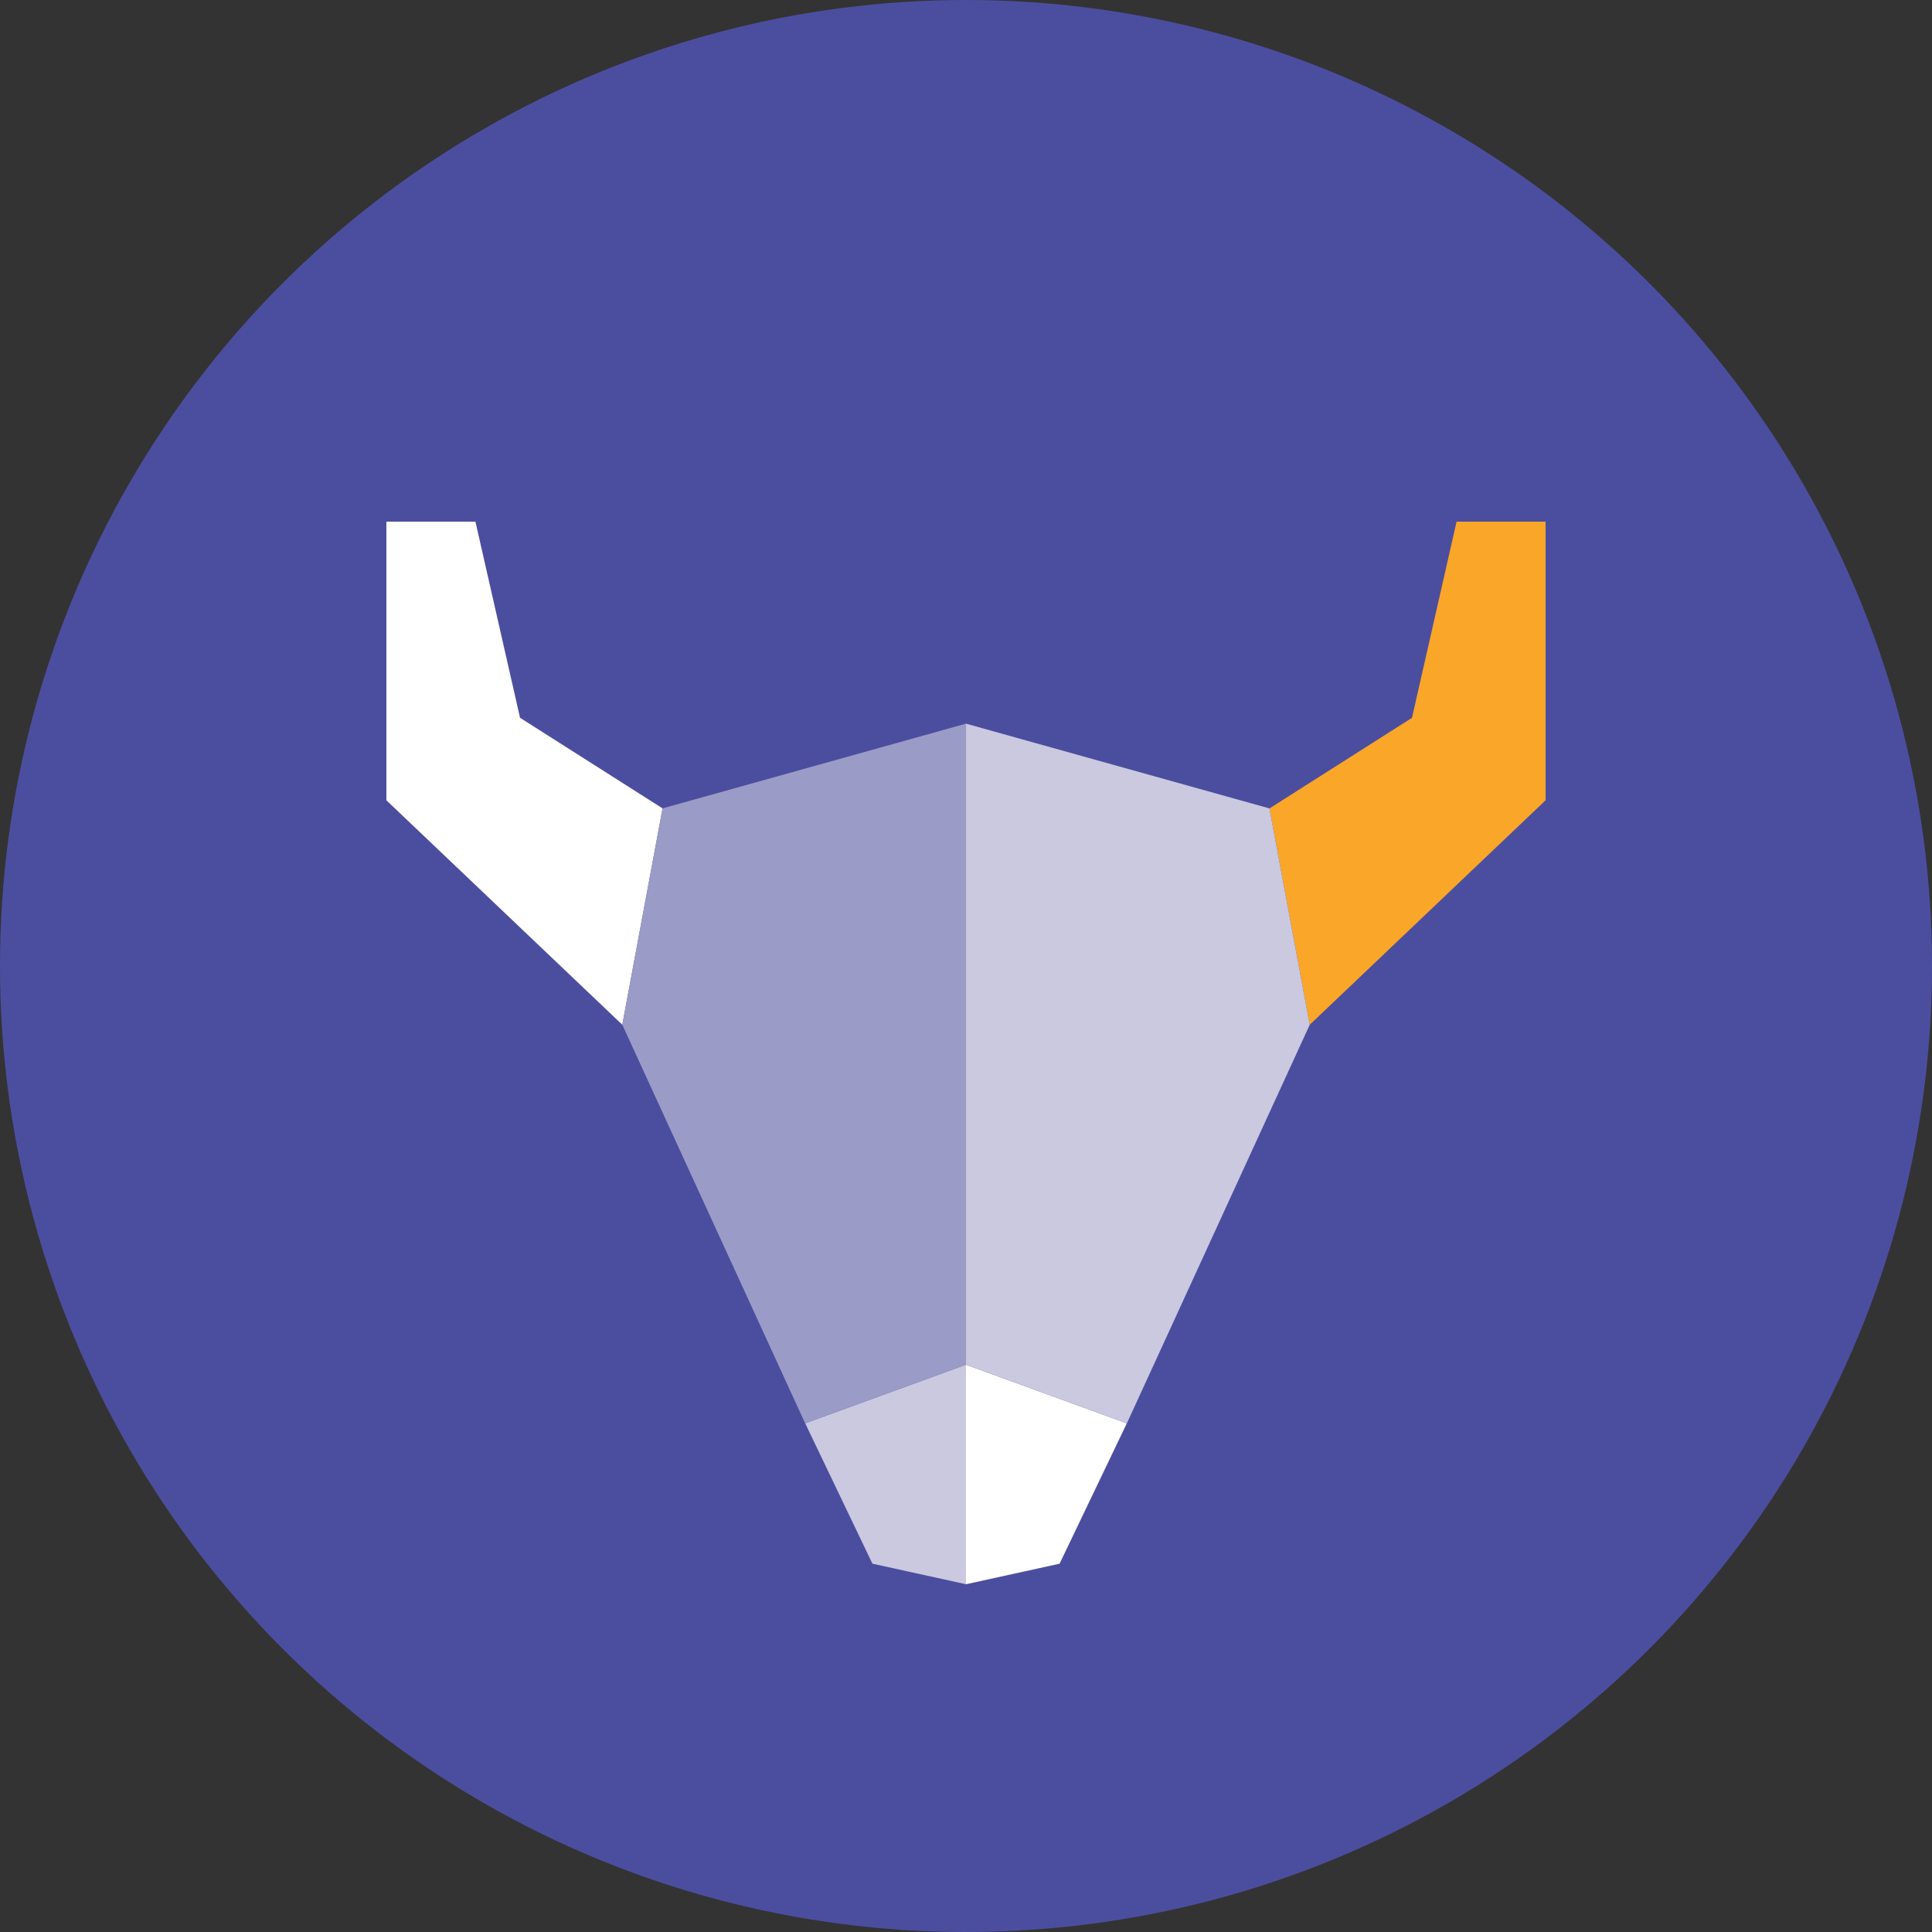 <?xml version="1.0" ?>
<svg xmlns="http://www.w3.org/2000/svg" viewBox="0 0 100 100" fill="none">
	<rect x="0" y="0" width="100" height="100" fill="#333333" stroke="none"/>
	<circle cx="50" cy="50" r="50" fill="#4B4E9F"/>
	<g clip-path="url(#prefix__clip0_2_48)">
		<path d="M26.917 37.154L24.608 27H20v14.423l12.21 11.618 2.084-11.199-7.377-4.69v.002zM58.323 73.672L50 70.637V82l4.844-1.063 3.479-7.264.001-.001z" fill="#fff"/>
		<path d="M41.678 73.672l3.479 7.264L50 81.999V70.635l-8.324 3.035.001.002z" fill="#CAC9DF"/>
		<path d="M34.294 41.843L32.21 53.04l9.464 20.63L50 70.634V37.456l-15.706 4.386z" fill="#9B9BC8"/>
		<path d="M65.707 41.842l2.084 11.2L80 41.422V27h-4.608l-2.307 10.154-7.377 4.69-.002-.002z" fill="#FAA629"/>
		<path d="M50.001 37.456v33.18l8.325 3.036 9.465-20.63-2.084-11.198-15.706-4.387z" fill="#CAC9DF"/>
	</g>
	<defs>
		<clipPath id="prefix__clip0_2_48">
			<path fill="#fff" transform="translate(20 27)" d="M0 0h60v55H0z"/>
		</clipPath>
	</defs>
</svg>